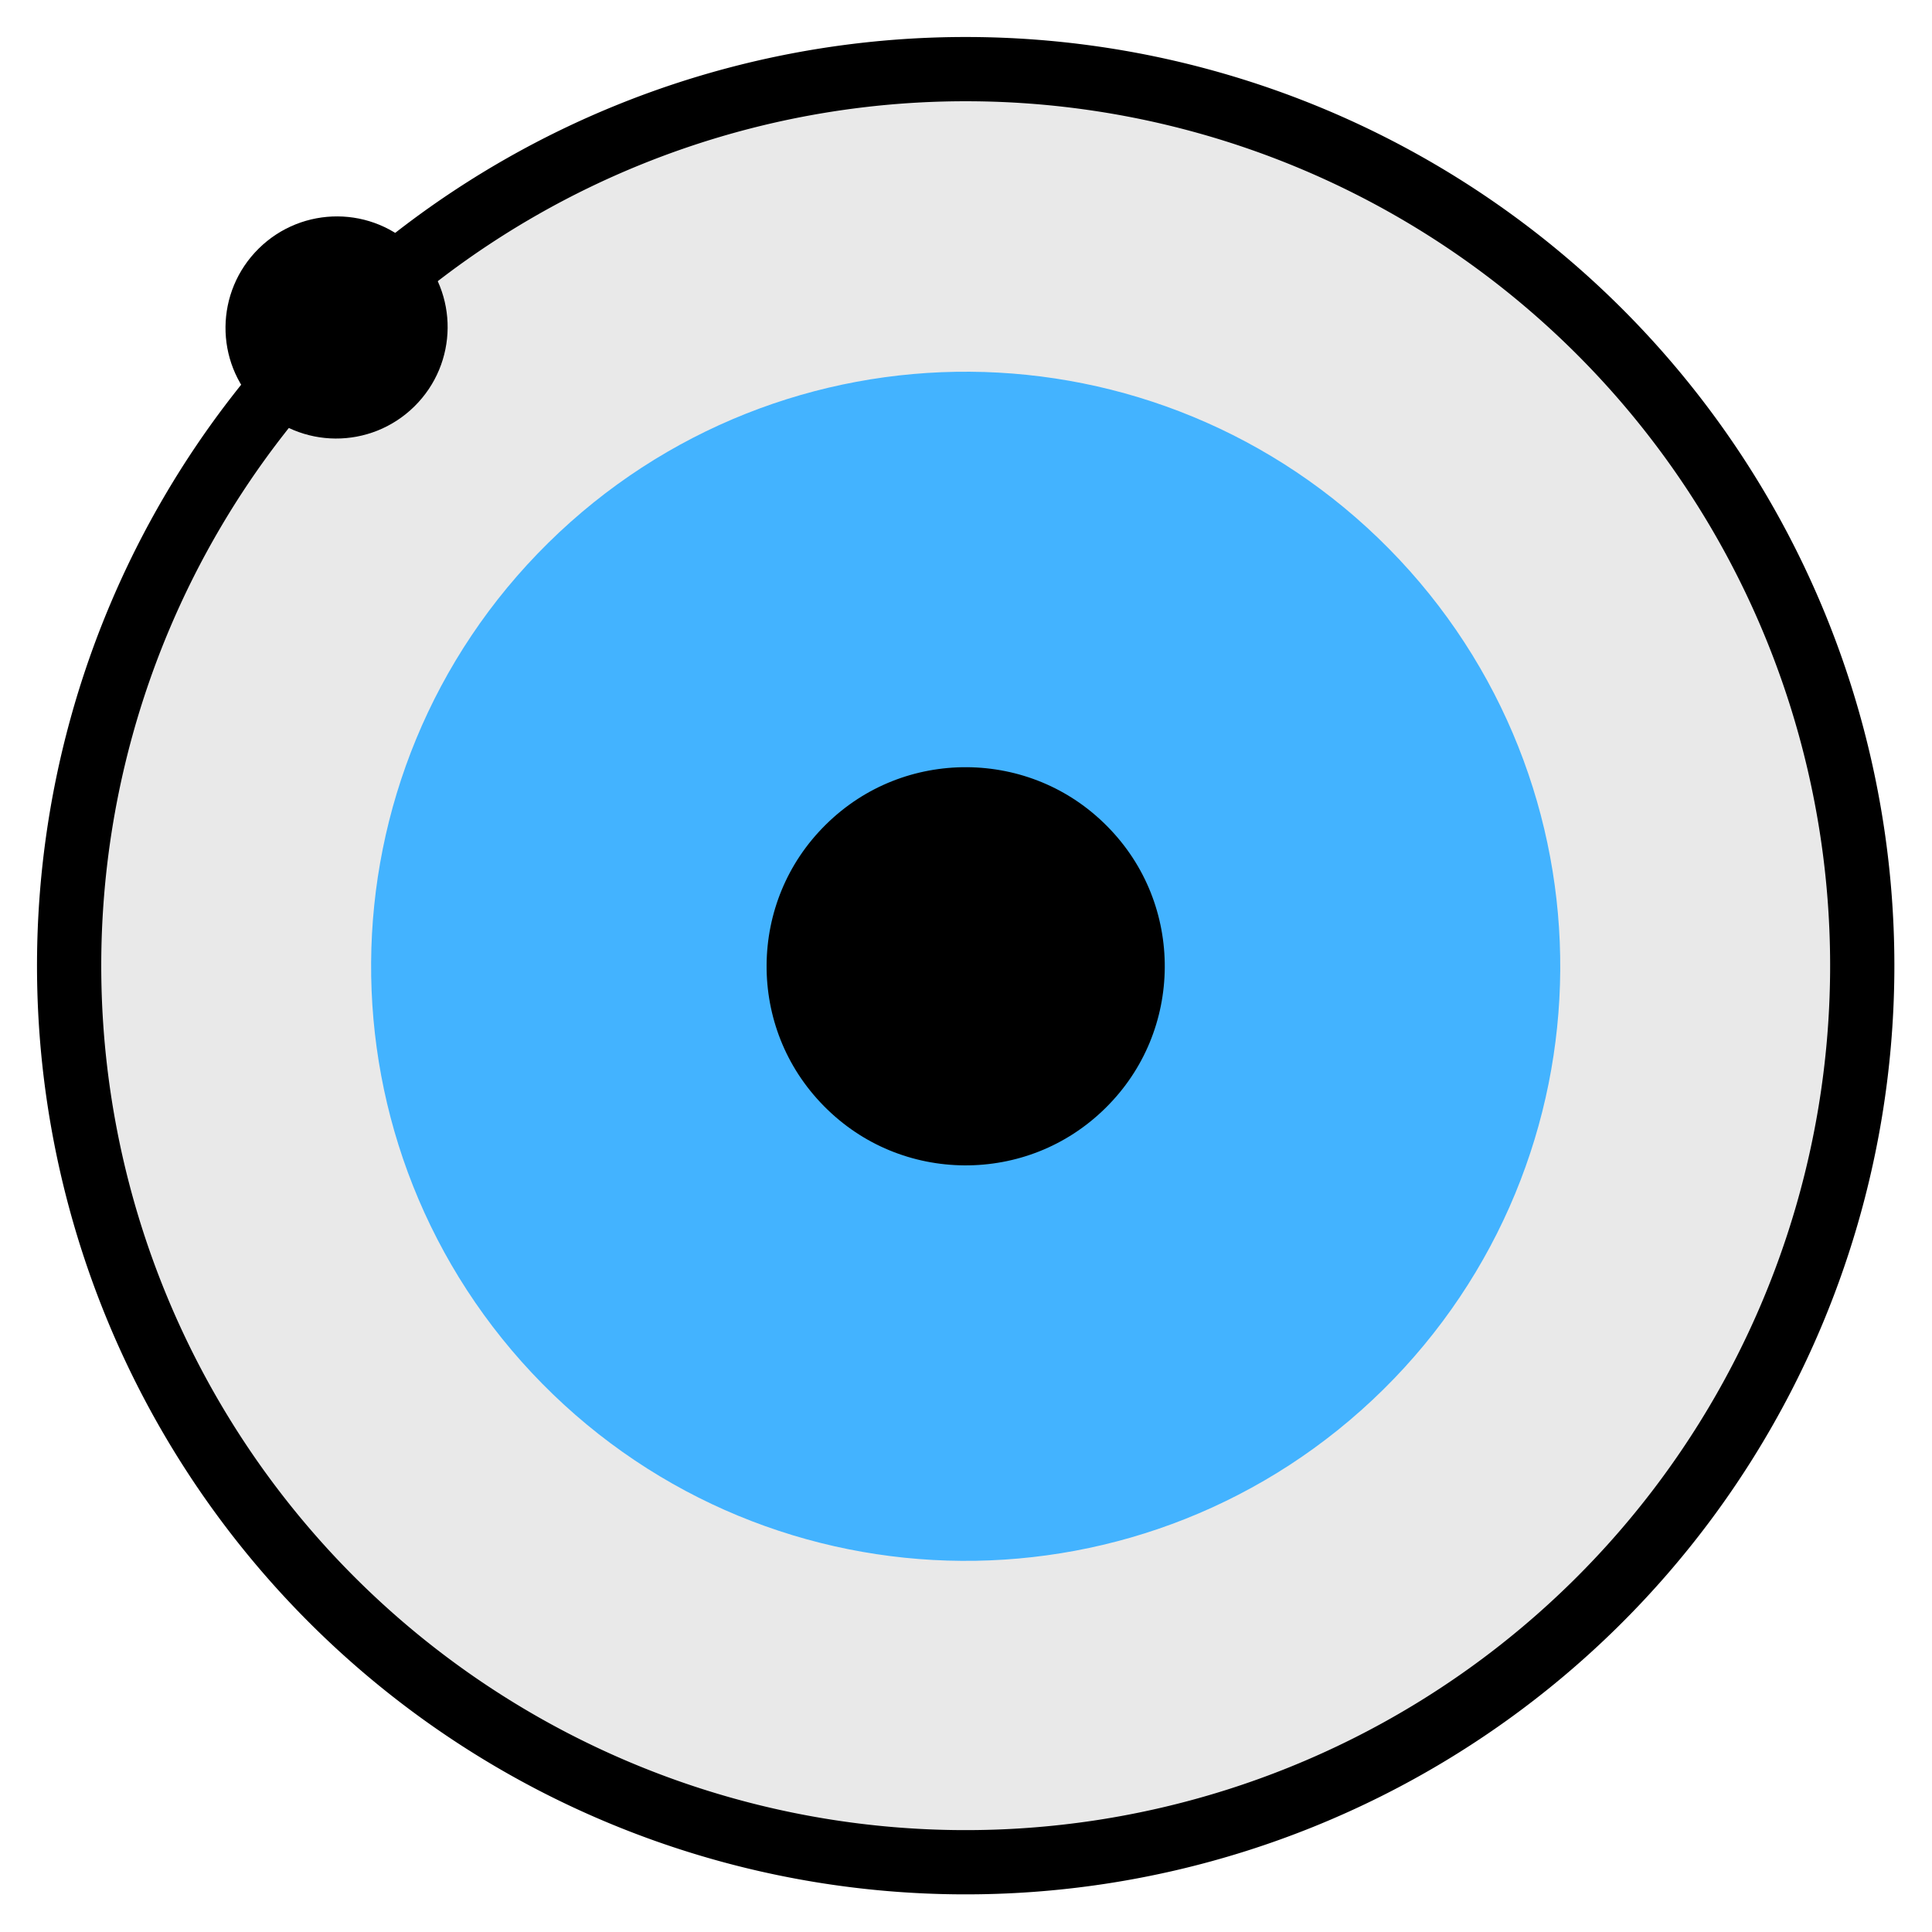 <?xml version="1.0" encoding="UTF-8" standalone="no"?>
<!-- Created with Inkscape (http://www.inkscape.org/) -->

<svg
   xmlns:dc="http://purl.org/dc/elements/1.1/"
   xmlns:cc="http://creativecommons.org/ns#"
   xmlns:rdf="http://www.w3.org/1999/02/22-rdf-syntax-ns#"
   xmlns:svg="http://www.w3.org/2000/svg"
   xmlns="http://www.w3.org/2000/svg"
   xmlns:xlink="http://www.w3.org/1999/xlink"
   xmlns:sodipodi="http://sodipodi.sourceforge.net/DTD/sodipodi-0.dtd"
   xmlns:inkscape="http://www.inkscape.org/namespaces/inkscape"
   height="512"
   width="512"
   version="1.1"
   id="svg2"
   inkscape:version="0.48.5 r10040"
   sodipodi:docname="cyclope.svg"
   inkscape:export-filename="/home/arp/git/handydev/cyclope/cyclope_alt.png"
   inkscape:export-xdpi="90"
   inkscape:export-ydpi="90">
  <defs
     id="defs22">
    <linearGradient
       id="linearGradient3827">
      <stop
         id="stop3829"
         offset="0"
         style="stop-color:#001aff;stop-opacity:0;" />
      <stop
         id="stop3831"
         offset="1"
         style="stop-color:#001aff;stop-opacity:1;" />
    </linearGradient>
    <linearGradient
       id="linearGradient3801">
      <stop
         style="stop-color:#001aff;stop-opacity:1;"
         offset="0"
         id="stop3803" />
      <stop
         style="stop-color:#001aff;stop-opacity:0;"
         offset="1"
         id="stop3805" />
    </linearGradient>
    <radialGradient
       inkscape:collect="always"
       xlink:href="#linearGradient3827"
       id="radialGradient3825"
       cx="429.194"
       cy="421.391"
       fx="429.194"
       fy="421.391"
       r="317.025"
       gradientTransform="matrix(1,0,0,0.624,0,158.579)"
       gradientUnits="userSpaceOnUse" />
  </defs>
  <sodipodi:namedview
     pagecolor="#ffffff"
     bordercolor="#666666"
     borderopacity="1"
     objecttolerance="10"
     gridtolerance="10"
     guidetolerance="10"
     inkscape:pageopacity="0"
     inkscape:pageshadow="2"
     inkscape:window-width="1918"
     inkscape:window-height="1186"
     id="namedview20"
     showgrid="false"
     inkscape:zoom="0.89702957"
     inkscape:cx="32.786022"
     inkscape:cy="453.67612"
     inkscape:window-x="0"
     inkscape:window-y="0"
     inkscape:window-maximized="0"
     inkscape:current-layer="svg2"
     showguides="false">
    <inkscape:grid
       type="xygrid"
       id="grid3065"
       empspacing="5"
       visible="true"
       enabled="true"
       snapvisiblegridlinesonly="true" />
  </sodipodi:namedview>
  <g
     id="g3063"
     transform="translate(-0.081,-7.759)">
    <path
       inkscape:connector-curvature="0"
       style="fill:#e9e9e9;fill-opacity:1;stroke:#000000;stroke-width:17.025;stroke-linecap:butt;stroke-linejoin:miter;stroke-miterlimit:4;stroke-opacity:1;stroke-dasharray:none"
       inkscape:export-ydpi="10.600076"
       inkscape:export-xdpi="10.600076"
       inkscape:export-filename="/home/xavier/gitreps/handydev/handyz/handyz/handyz.png"
       id="path6"
       stroke-miterlimit="4"
       d="M 425.304,96.976 A 237.598,237.598 0 0 1 86.948,430.632 237.598,237.598 0 1 1 425.304,96.976 z" />
    <a
       style="fill:#000000;fill-opacity:1;stroke:#43b3ff;stroke-width:74.035;stroke-miterlimit:3.8;stroke-opacity:1;stroke-dasharray:none"
       inkscape:export-ydpi="10.600076"
       inkscape:export-xdpi="10.600076"
       inkscape:export-filename="/home/xavier/gitreps/handydev/handyz/handyz/handyz.png"
       id="a8"
       transform="matrix(1.008,-0.994,0.994,1.008,-705.227,279.872)">
      <path
         inkscape:connector-curvature="0"
         style="fill:#000000;fill-opacity:1;stroke:#43b3ff;stroke-width:74.035;stroke-miterlimit:3.8;stroke-opacity:1;stroke-dasharray:none"
         id="path10"
         stroke-miterlimit="4"
         transform="translate(239.995,219.175)"
         d="m 325.71,249.51 c 0,41.027 -33.259,74.286 -74.286,74.286 -41.027,0 -74.286,-33.259 -74.286,-74.286 0,-41.027 33.259,-74.286 74.286,-74.286 41.027,0 74.286,33.259 74.286,74.286 z" />
    </a>
    <a
       style="fill:#000000;fill-opacity:1"
       inkscape:export-ydpi="10.600076"
       inkscape:export-xdpi="10.600076"
       inkscape:export-filename="/home/xavier/gitreps/handydev/handyz/handyz/handyz.png"
       id="a12"
       transform="matrix(0.265,-0.261,0.26,0.264,-162.809,99.071)">
      <path
         inkscape:connector-curvature="0"
         style="fill:#000000;fill-opacity:1;stroke:#000000;stroke-width:10;stroke-miterlimit:4;stroke-dasharray:none"
         id="path14"
         stroke-miterlimit="4"
         transform="translate(239.995,219.175)"
         d="m 325.71,249.51 c 0,41.027 -33.259,74.286 -74.286,74.286 -41.027,0 -74.286,-33.259 -74.286,-74.286 0,-41.027 33.259,-74.286 74.286,-74.286 41.027,0 74.286,33.259 74.286,74.286 z" />
    </a>
  </g>
</svg>
